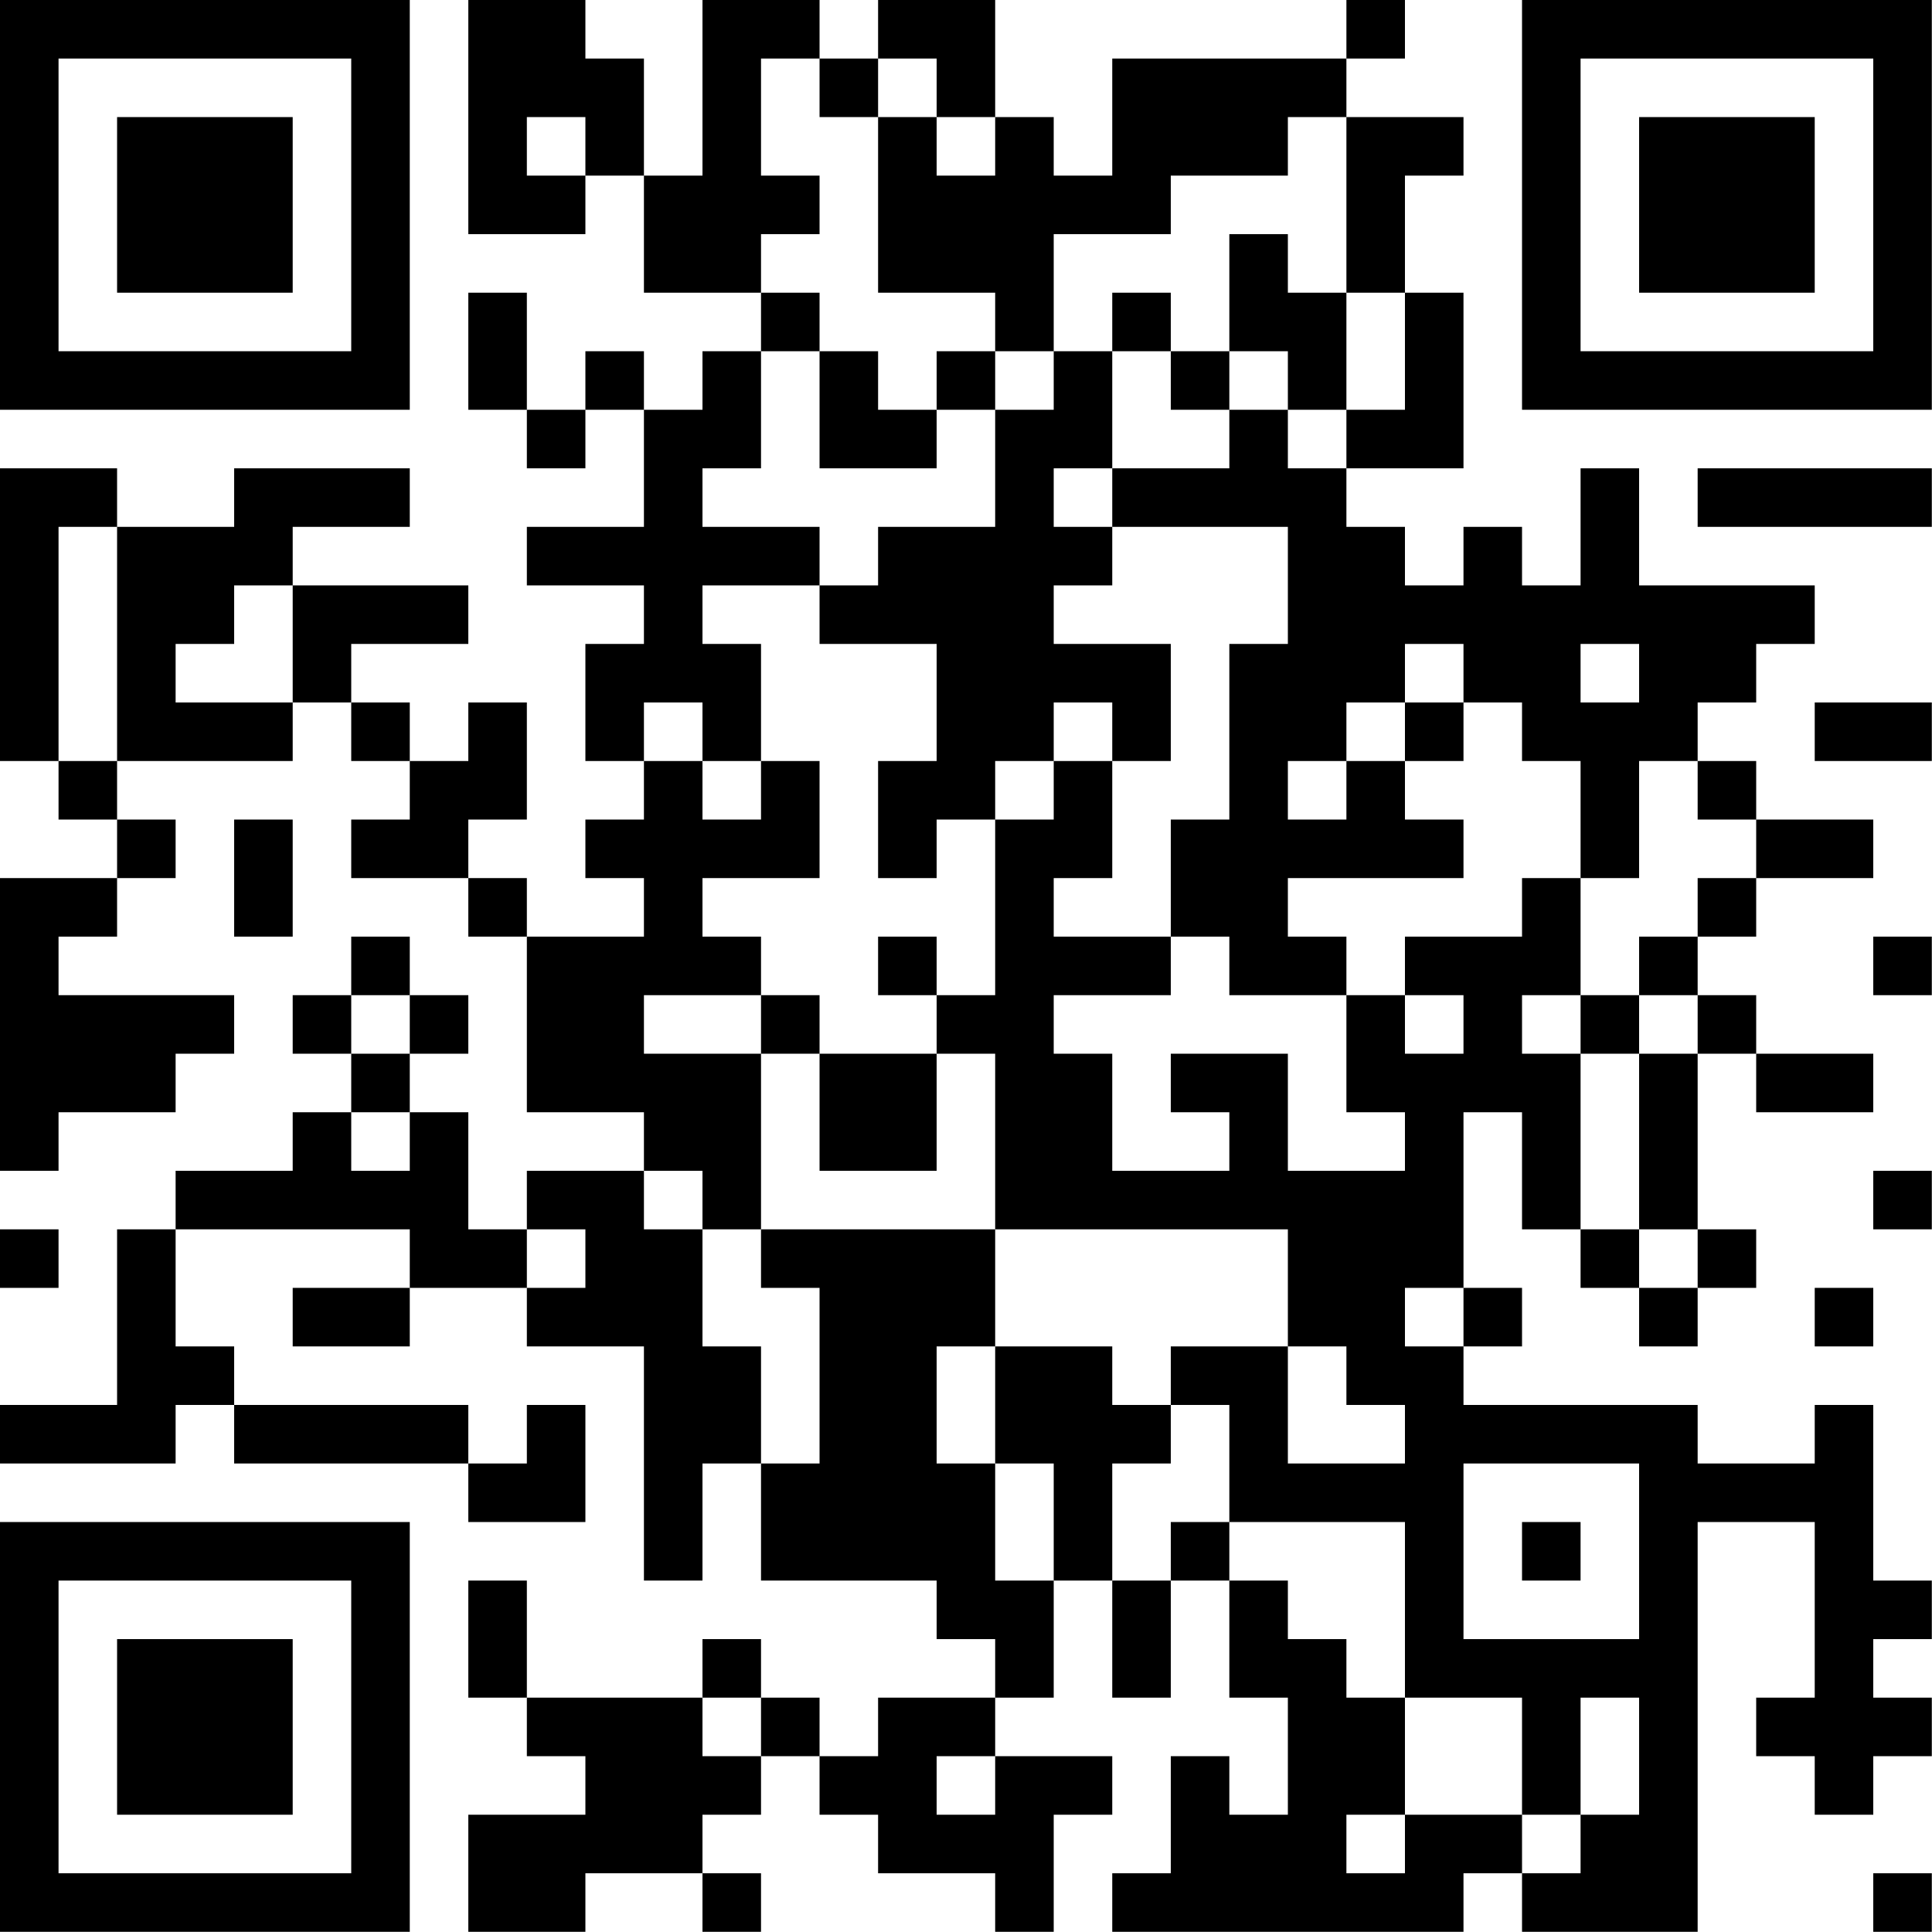 <?xml version="1.0" encoding="UTF-8"?>
<svg xmlns="http://www.w3.org/2000/svg" version="1.1" width="100" height="100" viewBox="0 0 100 100"><rect x="0" y="0" width="100" height="100" fill="#ffffff"/><g transform="scale(3.03)"><g transform="translate(0,0)"><path fill-rule="evenodd" d="M8 0L8 4L10 4L10 3L11 3L11 5L13 5L13 6L12 6L12 7L11 7L11 6L10 6L10 7L9 7L9 5L8 5L8 7L9 7L9 8L10 8L10 7L11 7L11 9L9 9L9 10L11 10L11 11L10 11L10 13L11 13L11 14L10 14L10 15L11 15L11 16L9 16L9 15L8 15L8 14L9 14L9 12L8 12L8 13L7 13L7 12L6 12L6 11L8 11L8 10L5 10L5 9L7 9L7 8L4 8L4 9L2 9L2 8L0 8L0 13L1 13L1 14L2 14L2 15L0 15L0 20L1 20L1 19L3 19L3 18L4 18L4 17L1 17L1 16L2 16L2 15L3 15L3 14L2 14L2 13L5 13L5 12L6 12L6 13L7 13L7 14L6 14L6 15L8 15L8 16L9 16L9 19L11 19L11 20L9 20L9 21L8 21L8 19L7 19L7 18L8 18L8 17L7 17L7 16L6 16L6 17L5 17L5 18L6 18L6 19L5 19L5 20L3 20L3 21L2 21L2 24L0 24L0 25L3 25L3 24L4 24L4 25L8 25L8 26L10 26L10 24L9 24L9 25L8 25L8 24L4 24L4 23L3 23L3 21L7 21L7 22L5 22L5 23L7 23L7 22L9 22L9 23L11 23L11 27L12 27L12 25L13 25L13 27L16 27L16 28L17 28L17 29L15 29L15 30L14 30L14 29L13 29L13 28L12 28L12 29L9 29L9 27L8 27L8 29L9 29L9 30L10 30L10 31L8 31L8 33L10 33L10 32L12 32L12 33L13 33L13 32L12 32L12 31L13 31L13 30L14 30L14 31L15 31L15 32L17 32L17 33L18 33L18 31L19 31L19 30L17 30L17 29L18 29L18 27L19 27L19 29L20 29L20 27L21 27L21 29L22 29L22 31L21 31L21 30L20 30L20 32L19 32L19 33L25 33L25 32L26 32L26 33L29 33L29 26L31 26L31 29L30 29L30 30L31 30L31 31L32 31L32 30L33 30L33 29L32 29L32 28L33 28L33 27L32 27L32 24L31 24L31 25L29 25L29 24L25 24L25 23L26 23L26 22L25 22L25 19L26 19L26 21L27 21L27 22L28 22L28 23L29 23L29 22L30 22L30 21L29 21L29 18L30 18L30 19L32 19L32 18L30 18L30 17L29 17L29 16L30 16L30 15L32 15L32 14L30 14L30 13L29 13L29 12L30 12L30 11L31 11L31 10L28 10L28 8L27 8L27 10L26 10L26 9L25 9L25 10L24 10L24 9L23 9L23 8L25 8L25 5L24 5L24 3L25 3L25 2L23 2L23 1L24 1L24 0L23 0L23 1L19 1L19 3L18 3L18 2L17 2L17 0L15 0L15 1L14 1L14 0L12 0L12 3L11 3L11 1L10 1L10 0ZM13 1L13 3L14 3L14 4L13 4L13 5L14 5L14 6L13 6L13 8L12 8L12 9L14 9L14 10L12 10L12 11L13 11L13 13L12 13L12 12L11 12L11 13L12 13L12 14L13 14L13 13L14 13L14 15L12 15L12 16L13 16L13 17L11 17L11 18L13 18L13 21L12 21L12 20L11 20L11 21L12 21L12 23L13 23L13 25L14 25L14 22L13 22L13 21L17 21L17 23L16 23L16 25L17 25L17 27L18 27L18 25L17 25L17 23L19 23L19 24L20 24L20 25L19 25L19 27L20 27L20 26L21 26L21 27L22 27L22 28L23 28L23 29L24 29L24 31L23 31L23 32L24 32L24 31L26 31L26 32L27 32L27 31L28 31L28 29L27 29L27 31L26 31L26 29L24 29L24 26L21 26L21 24L20 24L20 23L22 23L22 25L24 25L24 24L23 24L23 23L22 23L22 21L17 21L17 18L16 18L16 17L17 17L17 14L18 14L18 13L19 13L19 15L18 15L18 16L20 16L20 17L18 17L18 18L19 18L19 20L21 20L21 19L20 19L20 18L22 18L22 20L24 20L24 19L23 19L23 17L24 17L24 18L25 18L25 17L24 17L24 16L26 16L26 15L27 15L27 17L26 17L26 18L27 18L27 21L28 21L28 22L29 22L29 21L28 21L28 18L29 18L29 17L28 17L28 16L29 16L29 15L30 15L30 14L29 14L29 13L28 13L28 15L27 15L27 13L26 13L26 12L25 12L25 11L24 11L24 12L23 12L23 13L22 13L22 14L23 14L23 13L24 13L24 14L25 14L25 15L22 15L22 16L23 16L23 17L21 17L21 16L20 16L20 14L21 14L21 11L22 11L22 9L19 9L19 8L21 8L21 7L22 7L22 8L23 8L23 7L24 7L24 5L23 5L23 2L22 2L22 3L20 3L20 4L18 4L18 6L17 6L17 5L15 5L15 2L16 2L16 3L17 3L17 2L16 2L16 1L15 1L15 2L14 2L14 1ZM9 2L9 3L10 3L10 2ZM21 4L21 6L20 6L20 5L19 5L19 6L18 6L18 7L17 7L17 6L16 6L16 7L15 7L15 6L14 6L14 8L16 8L16 7L17 7L17 9L15 9L15 10L14 10L14 11L16 11L16 13L15 13L15 15L16 15L16 14L17 14L17 13L18 13L18 12L19 12L19 13L20 13L20 11L18 11L18 10L19 10L19 9L18 9L18 8L19 8L19 6L20 6L20 7L21 7L21 6L22 6L22 7L23 7L23 5L22 5L22 4ZM29 8L29 9L33 9L33 8ZM1 9L1 13L2 13L2 9ZM4 10L4 11L3 11L3 12L5 12L5 10ZM27 11L27 12L28 12L28 11ZM24 12L24 13L25 13L25 12ZM31 12L31 13L33 13L33 12ZM4 14L4 16L5 16L5 14ZM15 16L15 17L16 17L16 16ZM32 16L32 17L33 17L33 16ZM6 17L6 18L7 18L7 17ZM13 17L13 18L14 18L14 20L16 20L16 18L14 18L14 17ZM27 17L27 18L28 18L28 17ZM6 19L6 20L7 20L7 19ZM32 20L32 21L33 21L33 20ZM0 21L0 22L1 22L1 21ZM9 21L9 22L10 22L10 21ZM24 22L24 23L25 23L25 22ZM31 22L31 23L32 23L32 22ZM25 25L25 28L28 28L28 25ZM26 26L26 27L27 27L27 26ZM12 29L12 30L13 30L13 29ZM16 30L16 31L17 31L17 30ZM32 32L32 33L33 33L33 32ZM0 0L0 7L7 7L7 0ZM1 1L1 6L6 6L6 1ZM2 2L2 5L5 5L5 2ZM26 0L26 7L33 7L33 0ZM27 1L27 6L32 6L32 1ZM28 2L28 5L31 5L31 2ZM0 26L0 33L7 33L7 26ZM1 27L1 32L6 32L6 27ZM2 28L2 31L5 31L5 28Z" fill="#000000"/></g></g></svg>
